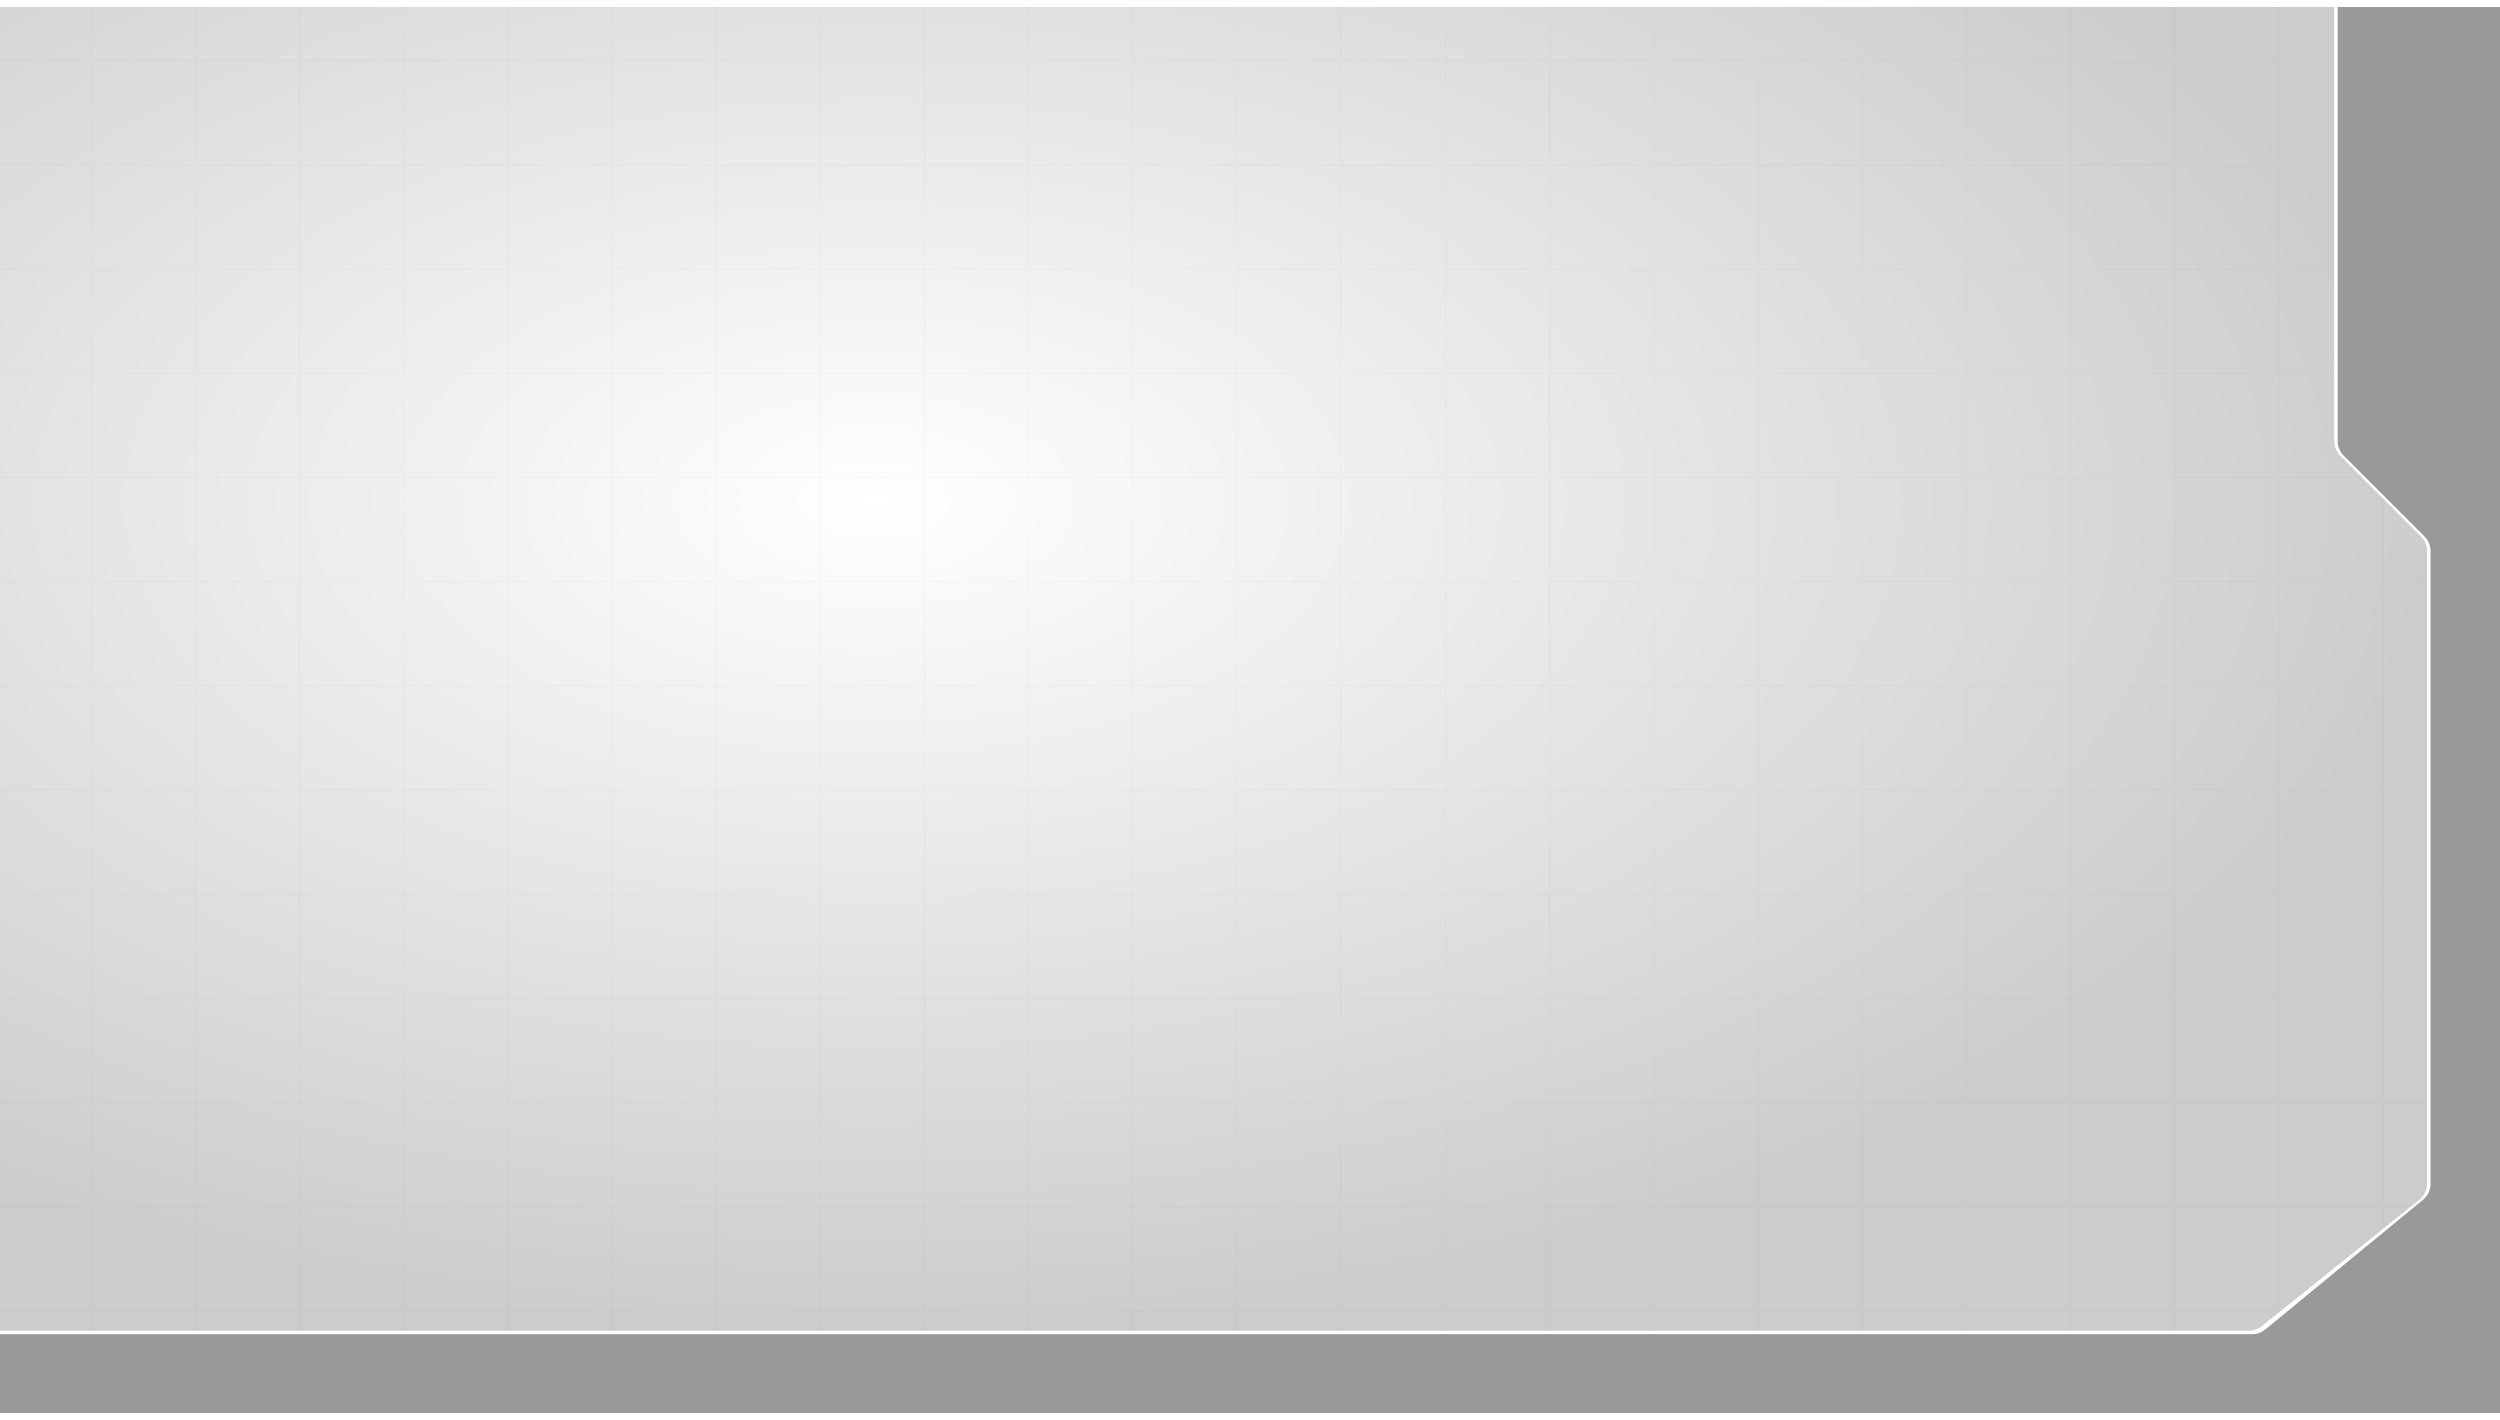 <svg width="1440" height="818" viewBox="0 0 1440 818" fill="none" xmlns="http://www.w3.org/2000/svg">
<g clip-path="url(#clip0_1131_401)" filter="url(#filter0_d_1131_401)">
<g filter="url(#filter1_b_1131_401)">
<path fill-rule="evenodd" clip-rule="evenodd" d="M1570.5 1063.5H-584C-590.627 1063.5 -596 1058.13 -596 1051.5V-405C-596 -411.627 -590.627 -417 -584 -417H1570C1576.63 -417 1582 -411.627 1582 -405V1052C1582 1058.35 1576.85 1063.5 1570.5 1063.5V1063.5ZM1396.49 304.985C1398.74 307.236 1400 310.288 1400 313.471V677.832C1400 681.42 1398.39 684.821 1395.62 687.1L1304.82 761.769C1302.67 763.535 1299.98 764.5 1297.2 764.5H-159.5C-166.127 764.5 -171.5 759.127 -171.5 752.5V695.5C-171.5 688.873 -176.873 683.5 -183.5 683.5H-380C-386.627 683.5 -392 678.127 -392 671.5V-184C-392 -190.627 -386.627 -196 -380 -196H1334.5C1341.13 -196 1346.5 -190.627 1346.5 -184V250.029C1346.5 253.212 1347.76 256.264 1350.01 258.515L1396.49 304.985Z" fill="black" fill-opacity="0.4"/>
</g>
<path opacity="0.2" d="M1398 313.471V677.742C1398 681.382 1396.35 684.825 1393.51 687.103L1302.79 759.861C1300.66 761.569 1298.01 762.5 1295.28 762.5H-157.5C-164.127 762.5 -169.5 757.127 -169.5 750.5V693.5C-169.5 686.873 -174.873 681.5 -181.5 681.5H-376C-382.627 681.5 -388 676.127 -388 669.5V-182C-388 -188.627 -382.627 -194 -376 -194H1332.5C1339.13 -194 1344.5 -188.627 1344.5 -182V250.029C1344.5 253.212 1345.76 256.264 1348.01 258.515L1394.49 304.985C1396.74 307.236 1398 310.288 1398 313.471Z" stroke="white"/>
<g opacity="0.1">
<mask id="mask0_1131_401" style="mask-type:alpha" maskUnits="userSpaceOnUse" x="-388" y="-194" width="1786" height="957">
<path d="M1393.51 687.103C1396.35 684.825 1398 681.382 1398 677.742V313.471C1398 310.288 1396.74 307.236 1394.49 304.985L1348.01 258.515C1345.76 256.264 1344.5 253.212 1344.5 250.029V-182C1344.5 -188.627 1339.13 -194 1332.5 -194H-376C-382.627 -194 -388 -188.627 -388 -182V669.5C-388 676.127 -382.627 681.5 -376 681.5H-181.5C-174.873 681.5 -169.5 686.873 -169.5 693.5V750.5C-169.5 757.127 -164.127 762.5 -157.5 762.5H1295.28C1298.01 762.5 1300.66 761.569 1302.79 759.861L1393.51 687.103Z" fill="#D9D9D9"/>
</mask>
<g mask="url(#mask0_1131_401)">
<rect x="1373" y="811.5" width="1" height="1200" transform="rotate(180 1373 811.5)" fill="#D9D9D9"/>
<rect x="1313" y="811.5" width="1" height="1200" transform="rotate(180 1313 811.5)" fill="#D9D9D9"/>
<rect x="1253" y="811.5" width="1" height="1200" transform="rotate(180 1253 811.5)" fill="#D9D9D9"/>
<rect x="1193" y="811.5" width="1" height="1200" transform="rotate(180 1193 811.5)" fill="#D9D9D9"/>
<rect x="1133" y="811.5" width="1" height="1200" transform="rotate(180 1133 811.5)" fill="#D9D9D9"/>
<rect x="1073" y="811.5" width="1" height="1200" transform="rotate(180 1073 811.5)" fill="#D9D9D9"/>
<rect x="1013" y="811.5" width="1" height="1200" transform="rotate(180 1013 811.5)" fill="#D9D9D9"/>
<rect x="953" y="811.5" width="1" height="1200" transform="rotate(180 953 811.5)" fill="#D9D9D9"/>
<rect x="893" y="811.5" width="1" height="1200" transform="rotate(180 893 811.5)" fill="#D9D9D9"/>
<rect x="833" y="811.5" width="1" height="1200" transform="rotate(180 833 811.5)" fill="#D9D9D9"/>
<rect x="773" y="811.5" width="1" height="1200" transform="rotate(180 773 811.5)" fill="#D9D9D9"/>
<rect x="713" y="811.5" width="1" height="1200" transform="rotate(180 713 811.5)" fill="#D9D9D9"/>
<rect x="653" y="811.5" width="1" height="1200" transform="rotate(180 653 811.5)" fill="#D9D9D9"/>
<rect x="593" y="811.5" width="1" height="1200" transform="rotate(180 593 811.5)" fill="#D9D9D9"/>
<rect x="533" y="811.5" width="1" height="1200" transform="rotate(180 533 811.5)" fill="#D9D9D9"/>
<rect x="473" y="811.5" width="1" height="1200" transform="rotate(180 473 811.5)" fill="#D9D9D9"/>
<rect x="413" y="811.5" width="1" height="1200" transform="rotate(180 413 811.5)" fill="#D9D9D9"/>
<rect x="353" y="811.5" width="1" height="1200" transform="rotate(180 353 811.5)" fill="#D9D9D9"/>
<rect x="293" y="811.5" width="1" height="1200" transform="rotate(180 293 811.5)" fill="#D9D9D9"/>
<rect x="233" y="811.5" width="1" height="1200" transform="rotate(180 233 811.5)" fill="#D9D9D9"/>
<rect x="173" y="811.5" width="1" height="1200" transform="rotate(180 173 811.5)" fill="#D9D9D9"/>
<rect x="113" y="811.5" width="1" height="1200" transform="rotate(180 113 811.5)" fill="#D9D9D9"/>
<rect x="53" y="811.5" width="1" height="1200" transform="rotate(180 53 811.5)" fill="#D9D9D9"/>
<rect x="-515" y="751.5" width="1" height="1975" transform="rotate(-90 -515 751.5)" fill="#D9D9D9"/>
<rect x="-515" y="691.5" width="1" height="1975" transform="rotate(-90 -515 691.5)" fill="#D9D9D9"/>
<rect x="-515" y="631.5" width="1" height="1975" transform="rotate(-90 -515 631.5)" fill="#D9D9D9"/>
<rect x="-515" y="571.5" width="1" height="1975" transform="rotate(-90 -515 571.5)" fill="#D9D9D9"/>
<rect x="-515" y="511.5" width="1" height="1975" transform="rotate(-90 -515 511.5)" fill="#D9D9D9"/>
<rect x="-515" y="451.5" width="1" height="1975" transform="rotate(-90 -515 451.5)" fill="#D9D9D9"/>
<rect x="-515" y="391.5" width="1" height="1975" transform="rotate(-90 -515 391.5)" fill="#D9D9D9"/>
<rect x="-515" y="331.5" width="1" height="1975" transform="rotate(-90 -515 331.5)" fill="#D9D9D9"/>
<rect x="-515" y="271.5" width="1" height="1975" transform="rotate(-90 -515 271.5)" fill="#D9D9D9"/>
<rect x="-515" y="211.5" width="1" height="1975" transform="rotate(-90 -515 211.5)" fill="#D9D9D9"/>
<rect x="-515" y="151.5" width="1" height="1975" transform="rotate(-90 -515 151.5)" fill="#D9D9D9"/>
<rect x="-515" y="91.5" width="1" height="1975" transform="rotate(-90 -515 91.5)" fill="#D9D9D9"/>
<rect x="-515" y="31.5" width="1" height="1975" transform="rotate(-90 -515 31.5)" fill="#D9D9D9"/>
</g>
</g>
<path opacity="0.2" d="M1393.51 687.103C1396.35 684.825 1398 681.382 1398 677.742V313.471C1398 310.288 1396.74 307.236 1394.49 304.985L1348.01 258.515C1345.76 256.264 1344.5 253.212 1344.5 250.029V-182C1344.5 -188.627 1339.13 -194 1332.5 -194H-376C-382.627 -194 -388 -188.627 -388 -182V669.5C-388 676.127 -382.627 681.5 -376 681.5H-181.5C-174.873 681.5 -169.5 686.873 -169.5 693.5V750.5C-169.5 757.127 -164.127 762.5 -157.5 762.5H1295.28C1298.01 762.5 1300.66 761.569 1302.79 759.861L1393.51 687.103Z" fill="url(#paint0_radial_1131_401)"/>
</g>
<defs>
<filter id="filter0_d_1131_401" x="-4" y="0" width="1448" height="818" filterUnits="userSpaceOnUse" color-interpolation-filters="sRGB">
<feFlood floodOpacity="0" result="BackgroundImageFix"/>
<feColorMatrix in="SourceAlpha" type="matrix" values="0 0 0 0 0 0 0 0 0 0 0 0 0 0 0 0 0 0 127 0" result="hardAlpha"/>
<feOffset dy="4"/>
<feGaussianBlur stdDeviation="2"/>
<feComposite in2="hardAlpha" operator="out"/>
<feColorMatrix type="matrix" values="0 0 0 0 0 0 0 0 0 0 0 0 0 0 0 0 0 0 0.25 0"/>
<feBlend mode="normal" in2="BackgroundImageFix" result="effect1_dropShadow_1131_401"/>
<feBlend mode="normal" in="SourceGraphic" in2="effect1_dropShadow_1131_401" result="shape"/>
</filter>
<filter id="filter1_b_1131_401" x="-620" y="-441" width="2226" height="1528.5" filterUnits="userSpaceOnUse" color-interpolation-filters="sRGB">
<feFlood floodOpacity="0" result="BackgroundImageFix"/>
<feGaussianBlur in="BackgroundImageFix" stdDeviation="12"/>
<feComposite in2="SourceAlpha" operator="in" result="effect1_backgroundBlur_1131_401"/>
<feBlend mode="normal" in="SourceGraphic" in2="effect1_backgroundBlur_1131_401" result="shape"/>
</filter>
<radialGradient id="paint0_radial_1131_401" cx="0" cy="0" r="1" gradientUnits="userSpaceOnUse" gradientTransform="translate(505 284.25) rotate(-90) scale(478.25 893)">
<stop stop-opacity="0"/>
<stop offset="1"/>
</radialGradient>
<clipPath id="clip0_1131_401">
<rect width="1440" height="810" fill="white" transform="matrix(-1 0 0 -1 1440 810)"/>
</clipPath>
</defs>
</svg>
